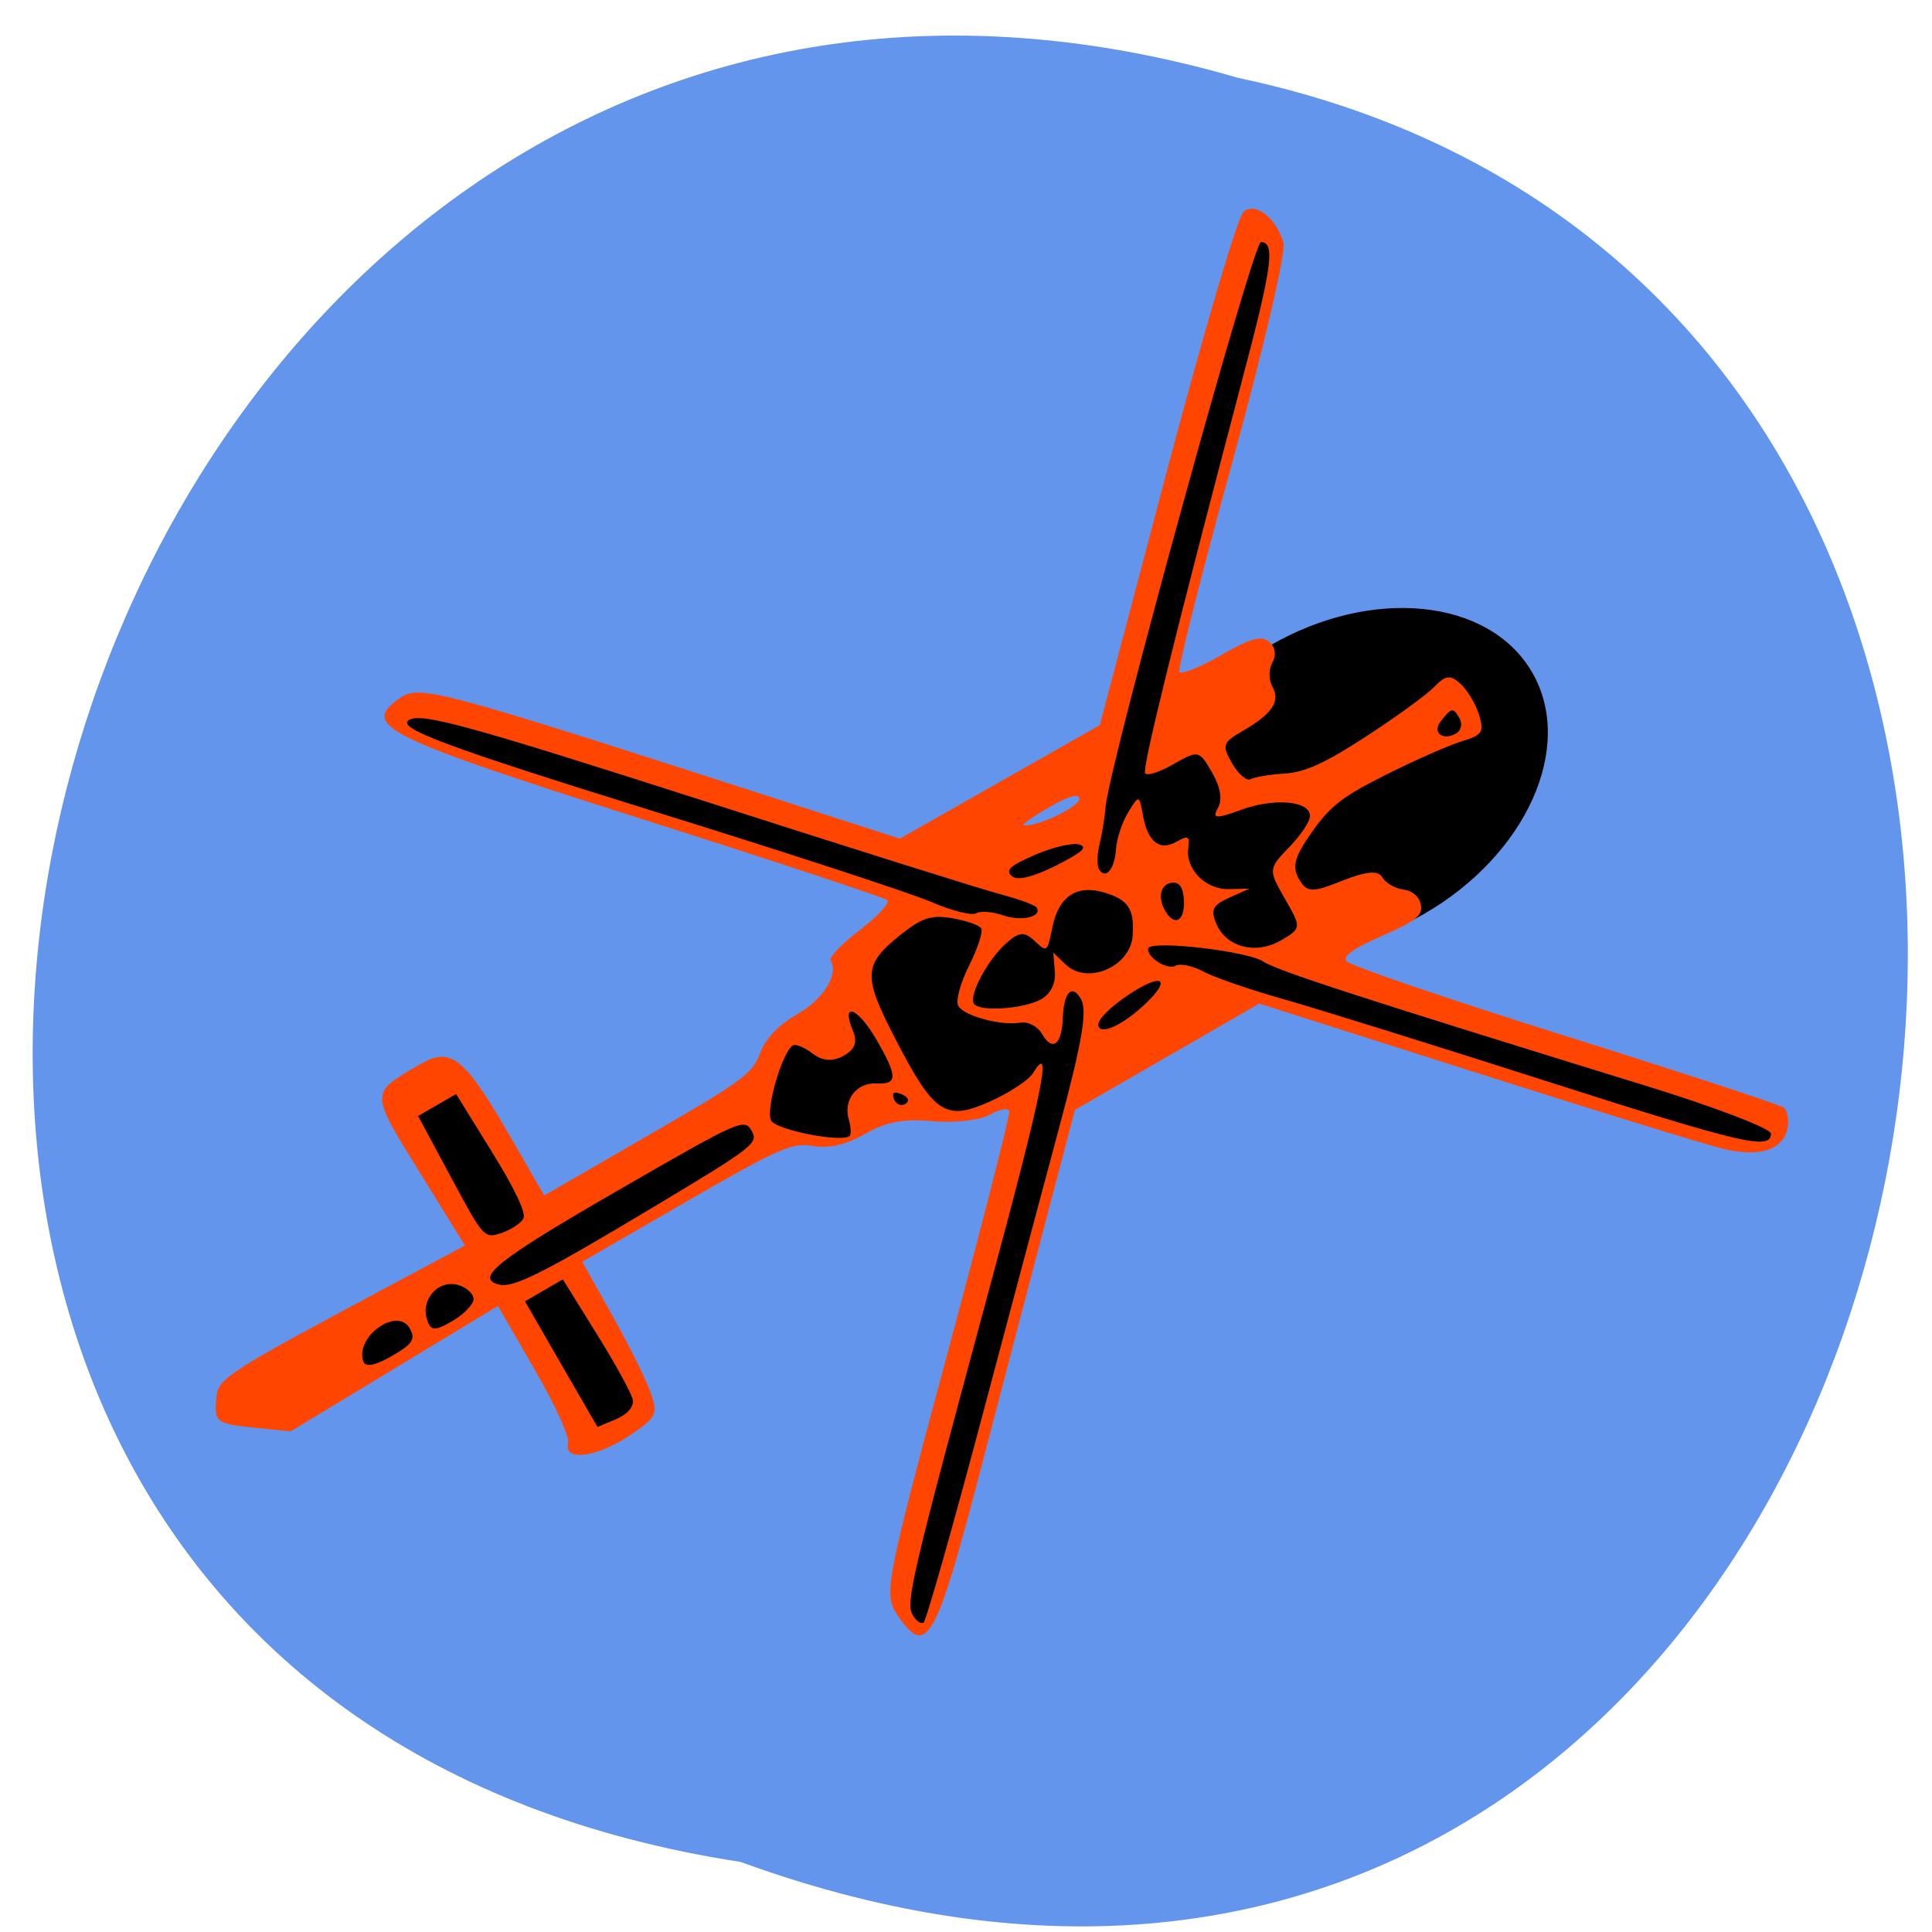 
<svg xmlns="http://www.w3.org/2000/svg" xmlns:xlink="http://www.w3.org/1999/xlink" width="48px" height="48px" viewBox="0 0 48 48" version="1.1">
<g id="surface1">
<path style=" stroke:none;fill-rule:nonzero;fill:rgb(39.216%,58.431%,92.941%);fill-opacity:1;" d="M 18.395 46.258 C -12.445 41.523 0.855 -6.785 30.758 1.934 C 59.141 7.914 48.703 57.297 18.395 46.258 Z M 18.395 46.258 "/>
<path style="fill-rule:evenodd;fill:rgb(0%,0%,0%);fill-opacity:1;stroke-width:1;stroke-linecap:butt;stroke-linejoin:miter;stroke:rgb(0%,0%,0%);stroke-opacity:1;stroke-miterlimit:4;" d="M 94.294 135.958 C 94.293 145.061 83.812 152.444 70.868 152.455 C 57.931 152.442 47.439 145.058 47.44 135.954 C 47.441 126.851 57.922 119.468 70.875 119.473 C 83.803 119.47 94.295 126.854 94.294 135.958 Z M 94.294 135.958 " transform="matrix(-0.192,0.111,0.113,0.196,31.718,-15.148)"/>
<path style=" stroke:none;fill-rule:nonzero;fill:rgb(100%,27.059%,0%);fill-opacity:1;" d="M 44.414 27.996 C 44.445 27.805 44.402 27.59 44.324 27.523 C 44.246 27.453 41.789 26.648 38.867 25.73 C 35.945 24.812 33.504 23.98 33.445 23.875 C 33.367 23.746 33.641 23.555 34.348 23.246 C 35.191 22.875 35.348 22.746 35.301 22.477 C 35.266 22.285 35.09 22.129 34.867 22.102 C 34.66 22.074 34.426 21.938 34.344 21.797 C 34.238 21.617 33.949 21.645 33.344 21.883 C 32.598 22.184 32.465 22.18 32.27 21.836 C 32.094 21.531 32.164 21.281 32.594 20.672 C 33.047 20.027 33.363 19.781 34.445 19.242 C 35.16 18.883 36.004 18.512 36.316 18.418 C 36.828 18.262 36.875 18.191 36.75 17.77 C 36.672 17.508 36.469 17.164 36.297 17 C 36.035 16.758 35.922 16.77 35.633 17.066 C 35.441 17.266 34.676 17.82 33.934 18.301 C 32.914 18.965 32.422 19.188 31.914 19.219 C 31.547 19.242 31.168 19.305 31.07 19.359 C 30.977 19.414 30.77 19.238 30.613 18.969 C 30.352 18.516 30.375 18.449 30.867 18.164 C 31.605 17.738 31.82 17.422 31.613 17.062 C 31.52 16.898 31.516 16.625 31.613 16.457 C 31.715 16.277 31.684 16.07 31.531 15.945 C 31.34 15.781 31.062 15.859 30.332 16.281 C 29.809 16.582 29.344 16.766 29.301 16.691 C 29.258 16.613 29.848 14.273 30.613 11.496 C 31.379 8.715 31.953 6.258 31.887 6.035 C 31.707 5.41 31.191 5.012 30.895 5.262 C 30.75 5.383 29.891 8.301 28.98 11.746 L 27.324 18.016 L 22.355 20.836 L 19.391 19.879 C 10.73 17.082 10.418 16.996 9.906 17.363 C 8.98 18.031 9.539 18.309 15.871 20.324 C 19.191 21.379 21.969 22.297 22.043 22.363 C 22.117 22.43 21.812 22.762 21.367 23.102 C 20.922 23.441 20.594 23.781 20.637 23.855 C 20.84 24.211 20.465 24.82 19.805 25.199 C 19.332 25.473 19.023 25.797 18.883 26.172 C 18.691 26.68 18.434 26.867 16.094 28.215 L 13.52 29.703 L 12.672 28.23 C 11.535 26.262 11.203 25.996 10.438 26.441 C 9.18 27.172 9.18 27.109 10.434 29.137 L 11.551 30.945 L 9.41 32.09 C 5.617 34.117 5.418 34.25 5.375 34.727 C 5.32 35.34 5.363 35.371 6.344 35.473 L 7.219 35.562 L 9.797 34.004 L 12.371 32.445 L 13.277 34.016 C 13.812 34.941 14.156 35.699 14.113 35.867 C 14.004 36.316 14.832 36.207 15.648 35.66 C 16.305 35.223 16.348 35.137 16.176 34.633 C 16.078 34.328 15.648 33.465 15.23 32.715 L 14.465 31.348 L 17.043 29.859 C 19.379 28.512 19.672 28.383 20.211 28.473 C 20.598 28.539 21.039 28.434 21.5 28.168 C 22.016 27.871 22.453 27.789 23.172 27.855 C 23.711 27.906 24.352 27.832 24.598 27.691 C 24.844 27.551 25.059 27.516 25.074 27.613 C 25.094 27.711 24.395 30.449 23.52 33.695 C 21.977 39.438 21.941 39.617 22.32 40.16 C 23.02 41.18 23.25 40.773 24.348 36.57 C 24.914 34.398 25.676 31.488 26.043 30.098 L 26.707 27.574 L 31.285 24.934 L 36.609 26.629 C 39.539 27.562 42.324 28.422 42.801 28.539 C 43.73 28.766 44.332 28.562 44.414 27.996 Z M 25.434 20.5 C 25.379 20.488 25.668 20.285 26.074 20.051 C 26.547 19.777 26.82 19.703 26.816 19.848 C 26.816 20.051 25.719 20.566 25.434 20.5 Z M 25.434 20.5 "/>
<path style=" stroke:none;fill-rule:nonzero;fill:rgb(0%,0%,0%);fill-opacity:1;" d="M 44 28.164 C 44 28.039 42.586 27.496 40.855 26.965 C 33.789 24.785 31.73 24.117 31.375 23.883 C 30.973 23.625 28.578 23.352 28.527 23.562 C 28.477 23.777 29.004 24.113 29.211 23.992 C 29.32 23.93 29.637 23.996 29.91 24.145 C 30.188 24.289 31.07 24.594 31.871 24.82 C 32.676 25.047 35.562 25.945 38.293 26.82 C 43.32 28.43 43.992 28.586 44 28.164 Z M 24.484 34.879 C 25.27 31.926 26.09 28.848 26.309 28.035 C 26.891 25.871 27.02 25.105 26.855 24.816 C 26.633 24.438 26.43 24.648 26.406 25.281 C 26.383 25.957 26.148 26.141 25.887 25.684 C 25.781 25.5 25.543 25.375 25.359 25.406 C 24.875 25.492 23.953 25.242 23.809 24.992 C 23.738 24.871 23.859 24.426 24.074 23.996 C 24.289 23.57 24.426 23.152 24.379 23.066 C 24.328 22.984 24.004 22.871 23.656 22.812 C 23.133 22.727 22.91 22.797 22.375 23.223 C 21.449 23.965 21.434 24.238 22.227 25.777 C 23.203 27.672 23.484 27.863 24.586 27.371 C 25.078 27.152 25.559 26.832 25.664 26.664 C 26.168 25.832 25.91 27.094 24.539 32.168 C 22.648 39.172 22.496 39.816 22.676 40.129 C 22.758 40.27 22.879 40.352 22.945 40.316 C 23.008 40.277 23.703 37.832 24.484 34.879 Z M 15.723 34.781 C 15.695 34.625 15.293 33.891 14.828 33.145 L 13.984 31.785 L 13.512 32.059 L 13.043 32.332 L 13.941 33.891 L 14.844 35.453 L 15.309 35.258 C 15.59 35.137 15.75 34.949 15.723 34.781 Z M 31.922 22.328 C 31.512 21.613 31.512 21.582 32.02 21.059 C 32.309 20.766 32.543 20.414 32.547 20.273 C 32.551 19.895 31.652 19.816 30.82 20.125 C 30.211 20.348 30.109 20.34 30.258 20.078 C 30.375 19.871 30.324 19.559 30.113 19.191 C 29.793 18.637 29.77 18.633 29.156 18.984 C 28.809 19.184 28.492 19.285 28.449 19.211 C 28.375 19.086 29.199 15.746 30.859 9.449 C 31.609 6.613 31.688 6.031 31.328 6.012 C 31.133 6.004 27.555 19.008 27.469 20.043 C 27.449 20.293 27.383 20.707 27.32 20.961 C 27.258 21.215 27.25 21.5 27.301 21.59 C 27.461 21.867 27.691 21.605 27.727 21.102 C 27.742 20.84 27.879 20.426 28.031 20.18 C 28.297 19.746 28.305 19.746 28.395 20.25 C 28.512 20.918 28.812 21.156 29.234 20.91 C 29.516 20.75 29.566 20.777 29.523 21.062 C 29.445 21.586 29.945 22.102 30.527 22.09 L 31.043 22.078 L 30.543 22.301 C 30.129 22.488 30.074 22.598 30.215 22.941 C 30.457 23.531 31.191 23.727 31.82 23.367 C 32.336 23.066 32.34 23.051 31.922 22.328 Z M 28.484 24.914 C 29.113 24.305 28.859 24.172 28.062 24.699 C 27.574 25.02 27.258 25.34 27.289 25.484 C 27.344 25.73 27.926 25.453 28.484 24.914 Z M 22.473 27.223 C 22.367 27.16 22.25 27.133 22.211 27.152 C 22.172 27.176 22.184 27.266 22.234 27.355 C 22.289 27.449 22.406 27.48 22.496 27.426 C 22.59 27.371 22.578 27.281 22.473 27.223 Z M 21.086 27.805 C 20.949 27.324 21.285 26.891 21.777 26.918 C 22.305 26.945 22.305 26.75 21.777 25.832 C 21.312 25.031 20.887 24.867 21.188 25.605 C 21.309 25.898 21.246 26.066 20.957 26.23 C 20.699 26.379 20.438 26.363 20.195 26.18 C 19.992 26.023 19.77 25.93 19.699 25.973 C 19.434 26.125 19.012 27.586 19.16 27.844 C 19.289 28.07 20.84 28.383 21.102 28.23 C 21.152 28.203 21.145 28.008 21.086 27.805 Z M 28.141 23.246 C 28.184 22.578 28.035 22.352 27.426 22.172 C 26.746 21.973 26.305 22.27 26.148 23.031 C 26.016 23.668 26.016 23.668 25.703 23.375 C 25.449 23.137 25.316 23.148 24.992 23.441 C 24.539 23.844 24.07 24.719 24.195 24.934 C 24.316 25.145 25.441 25.07 25.871 24.824 C 26.105 24.688 26.234 24.43 26.207 24.137 L 26.168 23.668 L 26.473 23.961 C 27.012 24.48 28.086 24.02 28.141 23.246 Z M 29.414 22.355 C 29.398 22.082 29.32 21.938 29.176 21.93 C 28.855 21.914 28.738 22.262 28.945 22.625 C 29.184 23.035 29.441 22.887 29.414 22.355 Z M 16.25 29.98 C 18.73 28.492 18.852 28.402 18.672 28.09 C 18.492 27.777 18.367 27.836 15.348 29.578 C 12.348 31.309 11.773 31.766 12.41 31.918 C 12.762 32 13.523 31.617 16.25 29.98 Z M 11.766 32.277 C 11.766 32.145 11.598 31.988 11.387 31.926 C 10.906 31.785 10.461 32.258 10.602 32.758 C 10.691 33.07 10.789 33.082 11.234 32.824 C 11.523 32.656 11.762 32.41 11.766 32.277 Z M 10.176 32.996 C 9.863 32.461 8.812 33.215 9.027 33.824 C 9.078 33.977 9.316 33.93 9.734 33.691 C 10.258 33.387 10.332 33.273 10.176 32.996 Z M 36.262 17.848 C 36.102 17.57 36.066 17.574 35.797 17.918 C 35.574 18.199 35.844 18.414 36.176 18.223 C 36.301 18.152 36.34 17.98 36.262 17.848 Z M 13.004 30.273 C 13.074 30.137 12.797 29.547 12.223 28.621 L 11.332 27.18 L 10.387 27.727 L 11.207 29.254 C 12.016 30.762 12.031 30.777 12.461 30.633 C 12.699 30.551 12.945 30.391 13.004 30.273 Z M 25.758 22.551 C 25.723 22.488 25.332 22.344 24.891 22.227 C 24.449 22.113 21.145 21.074 17.547 19.918 C 11.617 18.016 10.48 17.703 10.164 17.887 C 9.82 18.082 11.074 18.551 16.32 20.18 C 19.555 21.184 22.621 22.188 23.129 22.406 C 23.637 22.625 24.141 22.754 24.25 22.691 C 24.359 22.629 24.66 22.648 24.922 22.742 C 25.379 22.898 25.891 22.781 25.758 22.551 Z M 26.812 20.98 C 26.648 20.934 26.16 21.047 25.723 21.234 C 25.094 21.508 24.973 21.617 25.137 21.766 C 25.27 21.887 25.648 21.797 26.223 21.512 C 26.895 21.172 27.035 21.047 26.812 20.98 Z M 26.812 20.98 "/>
</g>
</svg>

